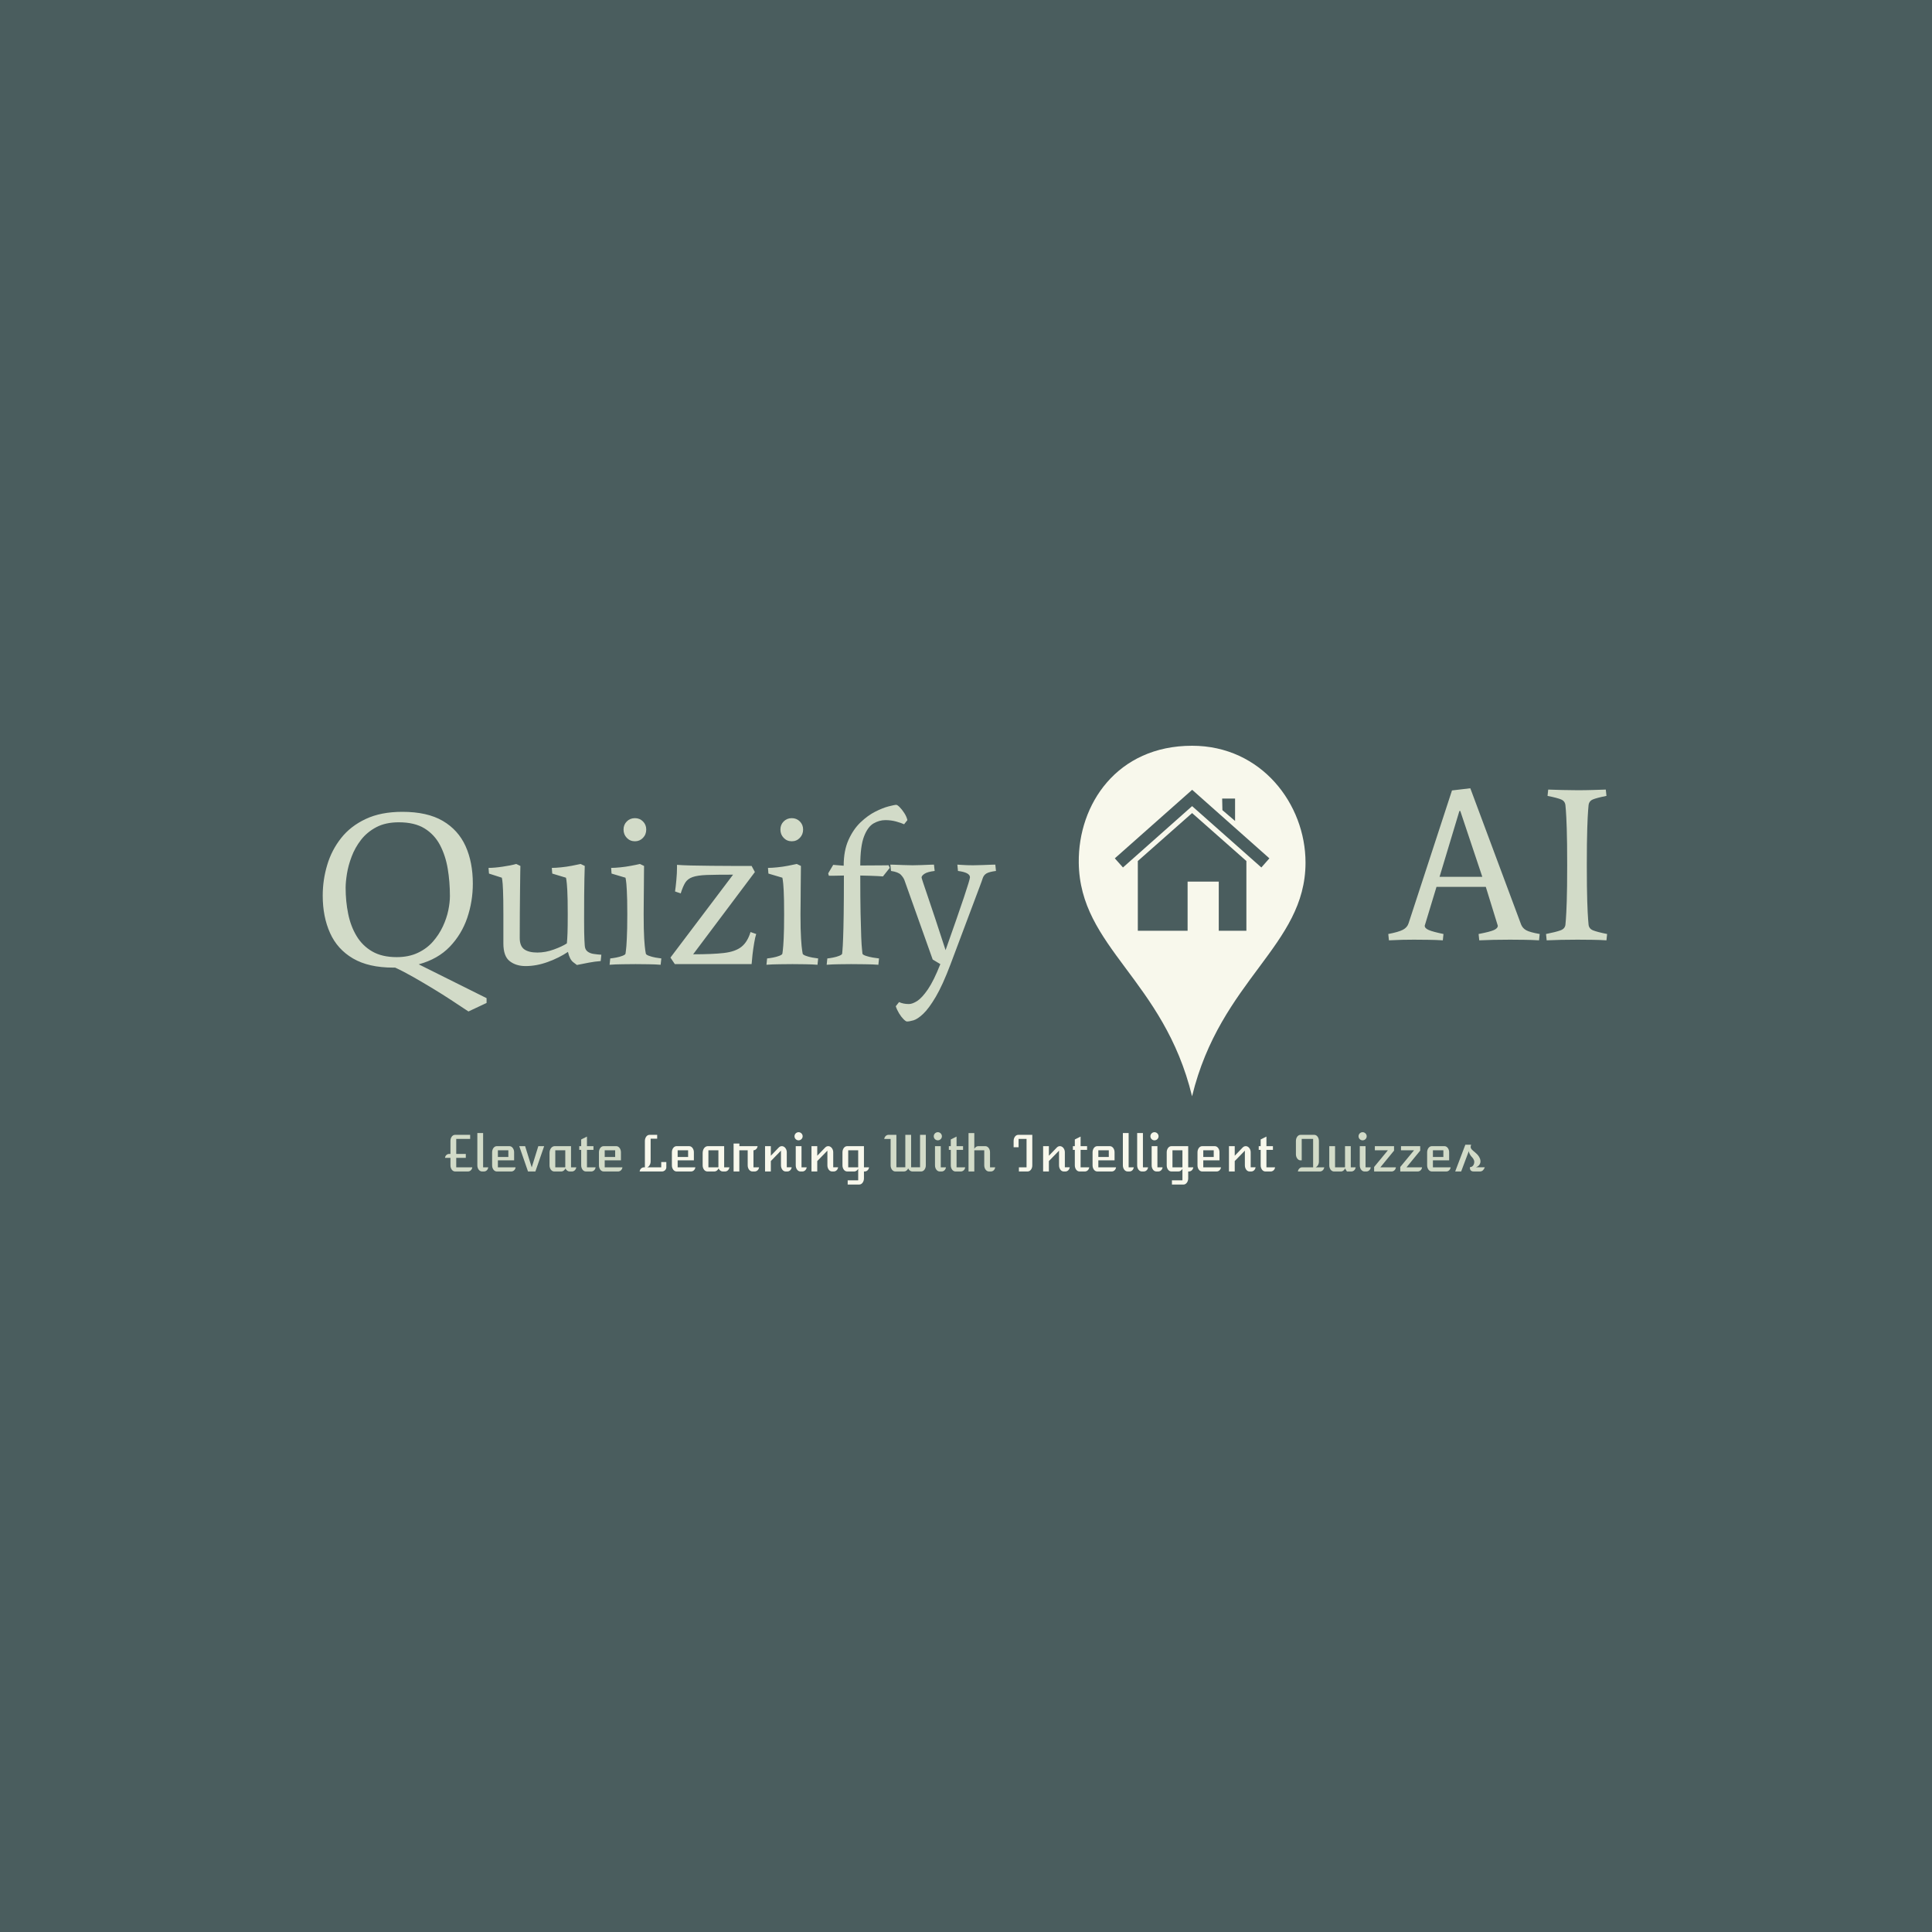 <svg xmlns="http://www.w3.org/2000/svg" version="1.1" xmlns:xlink="http://www.w3.org/1999/xlink" xmlns:svgjs="http://svgjs.dev/svgjs" width="1500" height="1500" viewBox="0 0 1500 1500"><rect width="1500" height="1500" fill="#4a5d5e"></rect><g transform="matrix(0.667,0,0,0.667,248.901,578.245)"><svg viewBox="0 0 295 101" data-background-color="#4a5d5e" preserveAspectRatio="xMidYMid meet" height="513" width="1500" xmlns="http://www.w3.org/2000/svg" xmlns:xlink="http://www.w3.org/1999/xlink"><g id="tight-bounds" transform="matrix(1,0,0,1,0.324,0.223)"><svg viewBox="0 0 294.351 100.554" height="100.554" width="294.351"><g><svg viewBox="0 0 294.351 100.554" height="100.554" width="294.351"><g><svg viewBox="0 0 294.351 100.554" height="100.554" width="294.351"><g id="textblocktransform"><svg viewBox="0 0 294.351 100.554" height="100.554" width="294.351" id="textblock"><g><svg viewBox="0 0 294.351 80.334" height="80.334" width="294.351"><g><svg><g></g><g></g></svg></g><g><svg><g><svg></svg></g><g></g></svg></g><g id="text-0"><svg viewBox="0 0 294.351 80.334" height="80.334" width="294.351"><g transform="matrix(1,0,0,1,0,13.542)"><svg width="154.3" viewBox="2.45 -36.5 154.29 49.65" height="49.65" data-palette-color="#d2dbc8"><path d="M36.85-18.45L36.85-18.45Q36.85-14.4 35.58-10.63 34.3-6.85 31.58-4 28.85-1.15 24.45 0.05L24.45 0.05 40 7.8 40 8.9 35.85 10.85Q35.85 10.85 34.75 10.13 33.65 9.4 31.83 8.2 30 7 27.78 5.65 25.55 4.3 23.28 3 21 1.7 19.05 0.8L19.05 0.8 19.1 0.8Q18.85 0.8 18.6 0.8L18.6 0.8Q12.95 0.8 9.38-1.3 5.8-3.4 4.13-7.13 2.45-10.85 2.45-15.7L2.45-15.7Q2.45-19.3 3.48-22.73 4.5-26.15 6.68-28.9 8.85-31.65 12.33-33.27 15.8-34.9 20.7-34.9L20.7-34.9Q26.4-34.9 29.95-32.83 33.5-30.75 35.18-27.05 36.85-23.35 36.85-18.45ZM31.6-15.6L31.6-15.6Q31.6-18.85 31.1-21.85 30.6-24.85 29.33-27.28 28.05-29.7 25.78-31.1 23.5-32.5 19.9-32.5L19.9-32.5Q16.85-32.5 14.73-31.38 12.6-30.25 11.23-28.48 9.85-26.7 9.08-24.65 8.3-22.6 8-20.7 7.7-18.8 7.7-17.5L7.7-17.5Q7.7-14.4 8.28-11.55 8.85-8.7 10.2-6.45 11.55-4.2 13.8-2.9 16.05-1.6 19.4-1.6L19.4-1.6Q22.15-1.6 24.23-2.58 26.3-3.55 27.7-5.15 29.1-6.75 29.98-8.63 30.85-10.5 31.23-12.33 31.6-14.15 31.6-15.6ZM62.5-4.25L62.5-4.25Q62.55-3.35 63.12-2.9 63.7-2.45 64.57-2.33 65.45-2.2 66.3-2.15L66.3-2.15 66.15-0.7Q64.8-0.6 63.4-0.33 62-0.05 60.7 0.2L60.7 0.2Q60.7 0.2 59.87-0.43 59.05-1.05 58.65-2.8L58.65-2.8Q56.65-1.45 54.05-0.5 51.45 0.45 48.95 0.45L48.95 0.45Q46.75 0.45 45.3-0.68 43.85-1.8 43.85-4.75L43.85-4.75 43.85-11.45Q43.85-15.1 43.77-16.88 43.7-18.65 43.6-19.23 43.5-19.8 43.5-19.8L43.5-19.8 40.55-20.75 40.45-22.05Q41.8-22.05 43.67-22.33 45.55-22.6 46.8-22.95L46.8-22.95 47.75-22.5Q47.75-22.5 47.72-21 47.7-19.5 47.67-17.03 47.65-14.55 47.62-11.68 47.6-8.8 47.6-6L47.6-6Q47.6-4.15 48.62-3.4 49.65-2.65 51.65-2.65L51.65-2.65Q53.5-2.65 55.42-3.35 57.35-4.05 58.4-4.75L58.4-4.75Q58.5-5.75 58.55-7.15 58.6-8.55 58.6-11.45L58.6-11.45Q58.6-15.1 58.5-16.88 58.4-18.65 58.3-19.23 58.2-19.8 58.2-19.8L58.2-19.8 55.05-20.75 54.95-22.05Q55.85-22.05 57.07-22.18 58.3-22.3 59.5-22.53 60.7-22.75 61.55-22.95L61.55-22.95 62.5-22.5Q62.5-22.5 62.42-19.55 62.35-16.6 62.35-10.1L62.35-10.1Q62.35-6.95 62.42-5.6 62.5-4.25 62.5-4.25ZM75.14-22.95L75.14-22.95 76.09-22.5Q76.09-21.85 76.07-20.5 76.05-19.15 76.05-17.53 76.05-15.9 76.02-14.28 76-12.65 76-11.45L76-11.45Q76-7.8 76.12-5.85 76.25-3.9 76.37-3.15 76.5-2.4 76.5-2.4L76.5-2.4Q76.55-2.15 77.22-1.9 77.89-1.65 78.72-1.5 79.55-1.35 80.05-1.3L80.05-1.3 79.89 0.15Q78.69 0.05 77.07 0.03 75.44 0 74.14 0L74.14 0Q72.89 0 71.14 0.03 69.39 0.05 68.19 0.15L68.19 0.15 68.34-1.3Q68.89-1.35 69.69-1.5 70.5-1.65 71.14-1.9 71.8-2.15 71.84-2.4L71.84-2.4Q71.84-2.4 71.94-3.15 72.05-3.9 72.14-5.85 72.25-7.8 72.25-11.45L72.25-11.45Q72.25-15.1 72.14-16.88 72.05-18.65 71.94-19.23 71.84-19.8 71.84-19.8L71.84-19.8 68.64-20.75 68.55-22.05Q69.44-22.05 70.67-22.18 71.89-22.3 73.09-22.53 74.3-22.75 75.14-22.95ZM74-28.15L74-28.15Q72.89-28.15 72.14-28.93 71.39-29.7 71.39-30.85L71.39-30.85Q71.39-31.95 72.14-32.7 72.89-33.45 74-33.45L74-33.45Q75.09-33.45 75.84-32.7 76.59-31.95 76.59-30.85L76.59-30.85Q76.59-29.7 75.84-28.93 75.09-28.15 74-28.15ZM100.74 0L100.74 0 83.14 0 82.14-1.5 96.49-20.5Q92.69-20.5 90.52-20.43 88.34-20.35 87.22-19.95 86.09-19.55 85.54-18.68 84.99-17.8 84.49-16.2L84.49-16.2 83.19-16.65Q83.34-17.6 83.49-19.23 83.64-20.85 83.64-22.1L83.64-22.1 83.64-22.75Q84.79-22.65 86.92-22.6 89.04-22.55 91.54-22.53 94.04-22.5 96.49-22.5 98.94-22.5 100.74-22.5L100.74-22.5 101.49-21.1 87.34-2.25Q91.79-2.25 94.39-2.55 96.99-2.85 98.39-3.95 99.79-5.05 100.49-7.35L100.49-7.35 101.79-6.9Q101.54-6.15 101.32-4.8 101.09-3.45 100.94-2.13 100.79-0.8 100.74 0ZM111.09-22.95L111.09-22.95 112.04-22.5Q112.04-21.85 112.02-20.5 111.99-19.15 111.99-17.53 111.99-15.9 111.97-14.28 111.94-12.65 111.94-11.45L111.94-11.45Q111.94-7.8 112.07-5.85 112.19-3.9 112.32-3.15 112.44-2.4 112.44-2.4L112.44-2.4Q112.49-2.15 113.17-1.9 113.84-1.65 114.67-1.5 115.49-1.35 115.99-1.3L115.99-1.3 115.84 0.15Q114.64 0.05 113.02 0.03 111.39 0 110.09 0L110.09 0Q108.84 0 107.09 0.03 105.34 0.05 104.14 0.15L104.14 0.15 104.29-1.3Q104.84-1.35 105.64-1.5 106.44-1.65 107.09-1.9 107.74-2.15 107.79-2.4L107.79-2.4Q107.79-2.4 107.89-3.15 107.99-3.9 108.09-5.85 108.19-7.8 108.19-11.45L108.19-11.45Q108.19-15.1 108.09-16.88 107.99-18.65 107.89-19.23 107.79-19.8 107.79-19.8L107.79-19.8 104.59-20.75 104.49-22.05Q105.39-22.05 106.62-22.18 107.84-22.3 109.04-22.53 110.24-22.75 111.09-22.95ZM109.94-28.15L109.94-28.15Q108.84-28.15 108.09-28.93 107.34-29.7 107.34-30.85L107.34-30.85Q107.34-31.95 108.09-32.7 108.84-33.45 109.94-33.45L109.94-33.45Q111.04-33.45 111.79-32.7 112.54-31.95 112.54-30.85L112.54-30.85Q112.54-29.7 111.79-28.93 111.04-28.15 109.94-28.15ZM126.14-2.4L126.14-2.4Q126.19-2.15 126.91-1.9 127.64-1.65 128.54-1.5 129.44-1.35 129.94-1.3L129.94-1.3 129.79 0.15Q128.59 0.05 126.71 0.03 124.84 0 123.54 0L123.54 0Q122.29 0 120.71 0.03 119.14 0.05 117.94 0.15L117.94 0.15 118.09-1.3Q118.64-1.35 119.41-1.5 120.19-1.65 120.81-1.9 121.44-2.15 121.49-2.4L121.49-2.4Q121.49-2.4 121.56-3.2 121.64-4 121.71-5.98 121.79-7.95 121.84-11.45 121.89-14.95 121.89-20.3L121.89-20.3Q120.24-20.25 119.34-20.25 118.44-20.25 118.44-20.25L118.44-20.25 118.29-20.8 119.44-22.75Q119.44-22.75 120.01-22.7 120.59-22.65 121.84-22.55L121.84-22.55Q121.84-26 122.94-28.45 124.04-30.9 125.69-32.48 127.34-34.05 129.06-34.93 130.79-35.8 132.14-36.15 133.49-36.5 133.89-36.5L133.89-36.5Q134.14-36.5 134.66-35.98 135.19-35.45 135.71-34.65 136.24-33.85 136.44-33L136.44-33 135.69-32.05Q135.04-32.35 133.86-32.68 132.69-33 131.39-33L131.39-33Q129.99-33 128.66-32.23 127.34-31.45 126.49-29.23 125.64-27 125.64-22.6L125.64-22.6Q128.74-22.6 130.44-22.63 132.14-22.65 132.14-22.65L132.14-22.65 132.39-22.05 130.84-20.1Q130.84-20.1 129.56-20.18 128.29-20.25 125.64-20.3L125.64-20.3Q125.64-15.05 125.71-11.63 125.79-8.2 125.86-6.23 125.94-4.25 126.04-3.4 126.14-2.55 126.14-2.4ZM143.99 0L143.99 0 142.24-1.05 135.74-19.3Q135.53-19.85 134.94-20.48 134.34-21.1 132.69-21.35L132.69-21.35 132.53-22.8Q132.53-22.8 133.44-22.78 134.34-22.75 135.53-22.7 136.74-22.65 137.64-22.65L137.64-22.65Q138.59-22.65 139.74-22.7 140.89-22.75 141.71-22.78 142.53-22.8 142.53-22.8L142.53-22.8 142.69-21.35Q141.03-21.15 140.36-20.7 139.69-20.25 139.69-19.85L139.69-19.85Q139.69-19.65 141.14-15.43 142.59-11.2 145.19-3.2L145.19-3.2Q147.99-11.1 149.39-15.28 150.78-19.45 150.78-19.9L150.78-19.9Q150.78-21 148.03-21.35L148.03-21.35 147.89-22.8Q147.89-22.8 148.99-22.73 150.09-22.65 151.49-22.65L151.49-22.65Q152.39-22.65 153.59-22.7 154.79-22.75 155.69-22.78 156.59-22.8 156.59-22.8L156.59-22.8 156.74-21.35Q155.19-21.15 154.56-20.78 153.94-20.4 153.71-19.7 153.49-19 152.99-17.7L152.99-17.7 146.34 0Q144.53 4.8 142.94 7.5 141.34 10.2 140.06 11.4 138.78 12.6 137.84 12.88 136.89 13.15 136.34 13.15L136.34 13.15Q136.09 13.15 135.56 12.63 135.03 12.1 134.53 11.28 134.03 10.45 133.78 9.65L133.78 9.65 134.53 8.7Q135.49 9.15 136.78 9.15L136.78 9.15Q137.59 9.15 138.69 8.45 139.78 7.75 141.14 5.78 142.49 3.8 143.99 0Z" opacity="1" transform="matrix(1,0,0,1,0,0)" fill="#d2dbc8" class="undefined-tk-0"></path></svg></g><g><svg xmlns="http://www.w3.org/2000/svg" viewBox="20.877 5 58.222 90" x="173.266" y="0" height="80.334" width="51.969" class="icon-dxe-0" data-fill-palette-color="accent" id="dxe-0"><path d="M49.969 5C30.72 5 20.709 20 20.879 35 21.115 56.833 42.705 65 49.969 95 57.248 65 79.099 56.358 79.099 35 79.099 20 67.793 5 49.979 5M49.979 16.313L50.073 16.376 69.823 33.907 67.76 36.251 49.979 20.501 32.229 36.251 30.135 33.907 49.916 16.376zM57.698 18.563H61.011V24.313L57.761 21.532zM49.979 22.282L63.917 34.595V52.501H56.823V39.876H48.823V52.501H36.042V34.595z" fill="#f8f8ec" data-fill-palette-color="accent"></path></svg></g><g transform="matrix(1,0,0,1,244.201,9.742)"><svg width="50.15" viewBox="0 -34.7 50.15 34.85" height="34.85" data-palette-color="#d2dbc8"><path d="M0.15 0.15L0.15 0.15 0-1.3Q2.35-1.75 3.35-2.27 4.35-2.8 4.65-3.75L4.65-3.75 14.6-34.2 18.8-34.7 30.45-3.45Q30.8-2.6 31.63-2.15 32.45-1.7 34.7-1.3L34.7-1.3 34.55 0.15Q32.9 0.05 31.3 0.03 29.7 0 27.9 0L27.9 0Q23.95 0 20.85 0.15L20.85 0.15 20.7-1.3Q23.3-1.8 24.2-2.2 25.1-2.6 25.1-3.2L25.1-3.2 22.35-12.1 11.05-12.1 8.35-3.2Q8.35-2.6 9.3-2.2 10.25-1.8 12.65-1.3L12.65-1.3 12.5 0.15Q10.85 0.05 9.25 0.03 7.65 0 5.85 0L5.85 0Q4.3 0 3.2 0.03 2.1 0.05 0.15 0.15ZM16.3-29.5L11.75-14.4 21.55-14.4 16.5-29.5 16.3-29.5ZM45.5-17.1L45.5-17.1Q45.5-11.7 45.6-8.75 45.7-5.8 45.8-4.63 45.9-3.45 45.9-3.45L45.9-3.45Q46-2.5 46.95-2.13 47.9-1.75 50.15-1.3L50.15-1.3 50 0.15Q48.45 0.05 46.85 0.03 45.25 0 43.35 0L43.35 0Q39.45 0 36.3 0.15L36.3 0.15 36.15-1.3Q38.4-1.75 39.45-2.13 40.5-2.5 40.6-3.45L40.6-3.45Q40.6-3.45 40.7-4.63 40.8-5.8 40.9-8.78 41-11.75 41-17.1L41-17.1Q41-22.5 40.9-25.48 40.8-28.45 40.7-29.63 40.6-30.8 40.6-30.8L40.6-30.8Q40.5-31.75 39.62-32.13 38.75-32.5 36.5-32.95L36.5-32.95 36.65-34.4Q38.25-34.35 39.87-34.3 41.5-34.25 43.35-34.25L43.35-34.25Q45.25-34.25 46.77-34.3 48.3-34.35 49.85-34.4L49.85-34.4 50-32.95Q47.75-32.5 46.87-32.13 46-31.75 45.9-30.8L45.9-30.8Q45.9-30.8 45.8-29.63 45.7-28.45 45.6-25.48 45.5-22.5 45.5-17.1Z" opacity="1" transform="matrix(1,0,0,1,0,0)" fill="#d2dbc8" class="undefined-tk-1"></path></svg></g></svg></g></svg></g><g transform="matrix(1,0,0,1,27.963,88.561)"><svg viewBox="0 0 238.425 11.993" height="11.993" width="238.425"><g transform="matrix(1,0,0,1,0,0)"><svg width="238.425" viewBox="0.12 -39.7 1051.28 52.91" height="11.993" data-palette-color="#d2dbc8"><g class="slogan-text-1" data-fill-palette-color="secondary" id="text-1"><path d="M5.62-6.15L5.62-13.77 0.12-13.77Q0.2-14.58 0.54-15.3 0.88-16.02 1.43-16.54 1.98-17.07 2.67-17.38 3.37-17.7 4.15-17.7L4.15-17.7 5.62-17.7 5.62-30.81Q5.62-32.1 5.97-33.24 6.32-34.38 6.95-35.22 7.57-36.06 8.41-36.54 9.25-37.01 10.21-37.01L10.21-37.01 25.54-37.01 25.54-32.89 11.47-32.89 11.47-17.7 21.14-17.7 21.14-13.77 11.47-13.77 11.47-4.17 27.71-4.17Q27.61-3.32 27.23-2.55 26.86-1.78 26.28-1.22 25.71-0.66 24.98-0.33 24.24 0 23.44 0L23.44 0 10.25 0Q9.28 0 8.44-0.49 7.59-0.98 6.97-1.81 6.35-2.64 5.98-3.76 5.62-4.88 5.62-6.15L5.62-6.15ZM32.81-6.2L32.81-38.84 38.64-38.84 38.64-4.17 43.85-4.17Q43.7-3.2 43.3-2.42 42.89-1.64 42.32-1.1 41.75-0.56 41.03-0.28 40.31 0 39.52 0L39.52 0 37.47 0Q36.52 0 35.67-0.49 34.81-0.98 34.18-1.82 33.54-2.66 33.18-3.78 32.81-4.91 32.81-6.2L32.81-6.2ZM47.75-6.2L47.75-19.36Q47.75-20.65 48.12-21.78 48.48-22.9 49.1-23.74 49.73-24.58 50.58-25.07 51.44-25.56 52.39-25.56L52.39-25.56 65.35-25.56Q66.3-25.56 67.15-25.07 67.99-24.58 68.62-23.74 69.26-22.9 69.62-21.78 69.99-20.65 69.99-19.36L69.99-19.36 69.99-11.23 53.58-11.23 53.58-4.17 71.5-4.17Q71.41-3.32 71.03-2.55 70.65-1.78 70.08-1.22 69.5-0.66 68.77-0.33 68.04 0 67.23 0L67.23 0 52.39 0Q51.44 0 50.58-0.49 49.73-0.98 49.1-1.82 48.48-2.66 48.12-3.78 47.75-4.91 47.75-6.2L47.75-6.2ZM53.58-14.65L64.16-14.65 64.16-21.39 53.58-21.39 53.58-14.65ZM84.03 0L75.19-25.56 81.12-25.56 87.79-4.1 94.45-25.56 100.36-25.56 91.5 0 84.03 0ZM105.8-6.13L105.8-18.68Q105.8-20.14 106.2-21.41 106.61-22.68 107.31-23.61 108.02-24.54 108.99-25.06 109.95-25.59 111.07-25.59L111.07-25.59 127.53-25.59 127.53-4.17 132.83-4.17Q132.73-3.32 132.35-2.55 131.97-1.78 131.4-1.22 130.82-0.66 130.09-0.33 129.36 0 128.55 0L128.55 0 125.94 0Q124.75 0 123.67-0.82 122.6-1.64 121.89-3.03L121.89-3.03Q121.18-1.64 120.11-0.82 119.03 0 117.84 0L117.84 0 110.44 0Q109.49 0 108.63-0.49 107.78-0.98 107.16-1.81 106.53-2.64 106.17-3.75 105.8-4.86 105.8-6.13L105.8-6.13ZM111.61-4.17L121.72-4.17 121.72-21.39 111.61-21.39 111.61-4.17ZM137.8-6.2L137.8-21.8 135.85-21.8 135.85-25.56 137.8-25.56 137.8-32.35 143.64-35.25 143.64-25.56 150.21-25.56 150.21-21.8 143.64-21.8 143.64-4.17 152.38-4.17Q152.28-3.32 151.9-2.55 151.53-1.78 150.94-1.22 150.35-0.66 149.62-0.33 148.89 0 148.08 0L148.08 0 142.44 0Q141.49 0 140.64-0.49 139.78-0.98 139.16-1.82 138.54-2.66 138.17-3.78 137.8-4.91 137.8-6.2L137.8-6.2ZM155.75-6.2L155.75-19.36Q155.75-20.65 156.11-21.78 156.48-22.9 157.1-23.74 157.72-24.58 158.58-25.07 159.43-25.56 160.39-25.56L160.39-25.56 173.35-25.56Q174.3-25.56 175.14-25.07 175.99-24.58 176.62-23.74 177.26-22.9 177.62-21.78 177.99-20.65 177.99-19.36L177.99-19.36 177.99-11.23 161.58-11.23 161.58-4.17 179.5-4.17Q179.4-3.32 179.03-2.55 178.65-1.78 178.07-1.22 177.5-0.66 176.77-0.33 176.03 0 175.23 0L175.23 0 160.39 0Q159.43 0 158.58-0.49 157.72-0.98 157.1-1.82 156.48-2.66 156.11-3.78 155.75-4.91 155.75-6.2L155.75-6.2ZM161.58-14.65L172.15-14.65 172.15-21.39 161.58-21.39 161.58-14.65Z" fill="#d2dbc8" data-fill-palette-color="primary"></path><path d="M196.9 0L196.9 0Q196.98-0.83 197.36-1.6 197.73-2.37 198.31-2.93 198.88-3.49 199.61-3.83 200.35-4.17 201.18-4.17L201.18-4.17 202.2-4.17 202.2-30.81Q202.2-32.1 202.57-33.24 202.93-34.38 203.56-35.22 204.18-36.06 205.02-36.54 205.86-37.01 206.82-37.01L206.82-37.01 214.63-37.01 214.63-33.13 208.01-33.13 208.01-10.16Q208.01-8.89 207.66-7.84 207.31-6.79 206.78-6.01 206.26-5.22 205.62-4.75 204.99-4.27 204.42-4.17L204.42-4.17 218.73-4.17 218.73-9.55 223.88-9.55 223.88-4.15Q223.88-3.27 223.52-2.51 223.15-1.76 222.55-1.2 221.95-0.63 221.18-0.32 220.42 0 219.61 0L219.61 0 196.9 0ZM229.5-6.2L229.5-19.36Q229.5-20.65 229.86-21.78 230.23-22.9 230.85-23.74 231.47-24.58 232.33-25.07 233.18-25.56 234.13-25.56L234.13-25.56 247.1-25.56Q248.05-25.56 248.89-25.07 249.73-24.58 250.37-23.74 251-22.9 251.37-21.78 251.74-20.65 251.74-19.36L251.74-19.36 251.74-11.23 235.33-11.23 235.33-4.17 253.25-4.17Q253.15-3.32 252.77-2.55 252.4-1.78 251.82-1.22 251.25-0.66 250.52-0.33 249.78 0 248.98 0L248.98 0 234.13 0Q233.18 0 232.33-0.49 231.47-0.98 230.85-1.82 230.23-2.66 229.86-3.78 229.5-4.91 229.5-6.2L229.5-6.2ZM235.33-14.65L245.9-14.65 245.9-21.39 235.33-21.39 235.33-14.65ZM260.62-6.13L260.62-18.68Q260.62-20.14 261.02-21.41 261.43-22.68 262.13-23.61 262.84-24.54 263.81-25.06 264.77-25.59 265.89-25.59L265.89-25.59 282.35-25.59 282.35-4.17 287.65-4.17Q287.55-3.32 287.17-2.55 286.79-1.78 286.22-1.22 285.64-0.66 284.91-0.33 284.18 0 283.37 0L283.37 0 280.76 0Q279.57 0 278.49-0.82 277.42-1.64 276.71-3.03L276.71-3.03Q276-1.64 274.93-0.82 273.85 0 272.66 0L272.66 0 265.26 0Q264.31 0 263.45-0.49 262.6-0.98 261.98-1.81 261.35-2.64 260.99-3.75 260.62-4.86 260.62-6.13L260.62-6.13ZM266.43-4.17L276.54-4.17 276.54-21.39 266.43-21.39 266.43-4.17ZM291.89 0L291.89-28.25 297.75-28.25 297.75-25.56 316.16-25.56Q316.06-24.71 315.68-23.94 315.31-23.17 314.74-22.61 314.18-22.05 313.46-21.72 312.74-21.39 311.99-21.39L311.99-21.39 311.99-4.17 317.65-4.17Q317.55-3.32 317.17-2.55 316.79-1.78 316.21-1.22 315.62-0.66 314.87-0.33 314.11 0 313.25 0L313.25 0 310.81 0Q309.86 0 309.01-0.49 308.15-0.98 307.52-1.82 306.88-2.66 306.52-3.78 306.15-4.91 306.15-6.2L306.15-6.2 306.15-21.39 297.7-21.39 297.7 0 291.89 0ZM323.7 0L323.7-25.56 329.54-25.56 329.54-15.89 337.08-23.71Q337.86-24.61 338.7-25.1 339.55-25.59 340.72-25.59L340.72-25.59Q341.69-25.59 342.6-25.1 343.5-24.61 344.18-23.77 344.87-22.92 345.27-21.8 345.67-20.68 345.67-19.38L345.67-19.38 345.67-4.2 350.61-4.2Q350.51-3.32 350.13-2.56 349.75-1.81 349.18-1.23 348.6-0.66 347.87-0.33 347.14 0 346.33 0L346.33 0 344.43 0Q343.45 0 342.61-0.49 341.77-0.98 341.15-1.82 340.52-2.66 340.16-3.78 339.79-4.91 339.79-6.2L339.79-6.2 339.79-21.04 329.54-10.5 329.54 0 323.7 0ZM357.59-31.47L357.59-31.47Q356.73-31.47 355.99-31.79 355.24-32.1 354.68-32.67 354.12-33.23 353.8-33.97 353.48-34.72 353.48-35.57L353.48-35.57Q353.48-36.43 353.8-37.17 354.12-37.92 354.68-38.48 355.24-39.04 355.99-39.37 356.73-39.7 357.59-39.7L357.59-39.7Q358.44-39.7 359.18-39.37 359.93-39.04 360.49-38.48 361.05-37.92 361.38-37.17 361.71-36.43 361.71-35.57L361.71-35.57Q361.71-34.72 361.38-33.97 361.05-33.23 360.49-32.67 359.93-32.1 359.17-31.79 358.42-31.47 357.59-31.47ZM354.73-6.2L354.73-25.56 360.56-25.56 360.56-4.17 365.79-4.17Q365.72-3.32 365.34-2.55 364.96-1.78 364.38-1.22 363.81-0.66 363.08-0.33 362.35 0 361.54 0L361.54 0 359.39 0Q358.44 0 357.59-0.49 356.73-0.98 356.1-1.82 355.46-2.66 355.1-3.78 354.73-4.91 354.73-6.2L354.73-6.2ZM370.64 0L370.64-25.56 376.48-25.56 376.48-15.89 384.02-23.71Q384.8-24.61 385.65-25.1 386.49-25.59 387.66-25.59L387.66-25.59Q388.64-25.59 389.54-25.1 390.44-24.61 391.13-23.77 391.81-22.92 392.21-21.8 392.62-20.68 392.62-19.38L392.62-19.38 392.62-4.2 397.55-4.2Q397.45-3.32 397.07-2.56 396.69-1.81 396.12-1.23 395.55-0.66 394.81-0.33 394.08 0 393.28 0L393.28 0 391.37 0Q390.4 0 389.55-0.49 388.71-0.98 388.09-1.82 387.47-2.66 387.1-3.78 386.73-4.91 386.73-6.2L386.73-6.2 386.73-21.04 376.48-10.5 376.48 0 370.64 0ZM401.97-6.2L401.97-19.36Q401.97-20.65 402.33-21.78 402.7-22.9 403.32-23.74 403.94-24.58 404.8-25.07 405.65-25.56 406.6-25.56L406.6-25.56 423.69-25.56 423.69-4.17 428.85-4.17Q428.75-3.32 428.37-2.55 427.99-1.78 427.42-1.22 426.84-0.66 426.11-0.33 425.38 0 424.57 0L424.57 0 423.69 0 423.69 6.96Q423.69 8.25 423.33 9.39 422.96 10.52 422.33 11.36 421.69 12.21 420.86 12.71 420.03 13.21 419.08 13.21L419.08 13.21 407.24 13.21 407.24 8.98 417.86 8.98 417.86-2.71Q417.15-1.44 416.13-0.72 415.1 0 413.98 0L413.98 0 406.6 0Q405.65 0 404.8-0.49 403.94-0.98 403.32-1.82 402.7-2.66 402.33-3.78 401.97-4.91 401.97-6.2L401.97-6.2ZM407.78-4.17L417.86-4.17 417.86-21.39 407.78-21.39 407.78-4.17Z" fill="#f8f8ec" data-fill-palette-color="accent"></path><path d="M450.65-6.2L450.65-32.86 444.2-32.86Q444.3-33.72 444.68-34.47 445.06-35.23 445.63-35.8 446.21-36.38 446.94-36.71 447.67-37.04 448.48-37.04L448.48-37.04 456.48-37.04 456.48-4.2 465.52-4.2 465.52-37.04 471.38-37.04 471.38-4.2 480.41-4.2 480.41-37.04 486.24-37.04 486.24-6.2Q486.24-4.91 485.88-3.78 485.51-2.66 484.88-1.82 484.24-0.98 483.4-0.49 482.56 0 481.58 0L481.58 0 472.48 0Q471.28 0 470.2-0.82 469.13-1.64 468.42-3.03L468.42-3.03Q467.71-1.64 466.64-0.82 465.57 0 464.37 0L464.37 0 455.31 0Q454.36 0 453.51-0.49 452.65-0.98 452.02-1.82 451.38-2.66 451.02-3.78 450.65-4.91 450.65-6.2L450.65-6.2ZM498.38-31.47L498.38-31.47Q497.52-31.47 496.78-31.79 496.03-32.1 495.47-32.67 494.91-33.23 494.59-33.97 494.27-34.72 494.27-35.57L494.27-35.57Q494.27-36.43 494.59-37.17 494.91-37.92 495.47-38.48 496.03-39.04 496.78-39.37 497.52-39.7 498.38-39.7L498.38-39.7Q499.23-39.7 499.98-39.37 500.72-39.04 501.28-38.48 501.84-37.92 502.17-37.17 502.5-36.43 502.5-35.57L502.5-35.57Q502.5-34.72 502.17-33.97 501.84-33.23 501.28-32.67 500.72-32.1 499.96-31.79 499.21-31.47 498.38-31.47ZM495.52-6.2L495.52-25.56 501.35-25.56 501.35-4.17 506.58-4.17Q506.51-3.32 506.13-2.55 505.75-1.78 505.18-1.22 504.6-0.66 503.87-0.33 503.14 0 502.33 0L502.33 0 500.18 0Q499.23 0 498.38-0.49 497.52-0.98 496.89-1.82 496.25-2.66 495.89-3.78 495.52-4.91 495.52-6.2L495.52-6.2ZM511.48-6.2L511.48-21.8 509.53-21.8 509.53-25.56 511.48-25.56 511.48-32.35 517.32-35.25 517.32-25.56 523.89-25.56 523.89-21.8 517.32-21.8 517.32-4.17 526.06-4.17Q525.96-3.32 525.58-2.55 525.2-1.78 524.62-1.22 524.03-0.66 523.3-0.33 522.57 0 521.76 0L521.76 0 516.12 0Q515.17 0 514.32-0.49 513.46-0.98 512.84-1.82 512.22-2.66 511.85-3.78 511.48-4.91 511.48-6.2L511.48-6.2ZM529.43 0L529.43-38.82 535.26-38.82 535.26-22.78Q535.94-24.1 536.96-24.83 537.97-25.56 539.17-25.56L539.17-25.56 546.52-25.56Q547.47-25.56 548.31-25.07 549.15-24.58 549.79-23.74 550.42-22.9 550.79-21.78 551.15-20.65 551.15-19.36L551.15-19.36 551.15-4.17 556.38-4.17Q556.28-3.32 555.9-2.55 555.52-1.78 554.96-1.22 554.4-0.66 553.67-0.33 552.94 0 552.16 0L552.16 0 549.98 0Q549.03 0 548.18-0.49 547.32-0.98 546.69-1.82 546.05-2.66 545.69-3.78 545.32-4.91 545.32-6.2L545.32-6.2 545.32-21.39 535.26-21.39 535.26 0 529.43 0Z" fill="#d2dbc8" data-fill-palette-color="primary"></path><path d="M580.35 0L580.35-4.17 588.09-4.17 588.09-32.89 580.03-32.89 580.03-24.46 575.01-24.46 575.01-30.81Q575.01-32.1 575.37-33.24 575.74-34.38 576.37-35.22 577.01-36.06 577.85-36.54 578.69-37.01 579.67-37.01L579.67-37.01 593.9-37.01 593.9-6.15Q593.9-4.88 593.54-3.76 593.17-2.64 592.53-1.81 591.9-0.98 591.06-0.49 590.22 0 589.26 0L589.26 0 580.35 0ZM604.84 0L604.84-25.56 610.67-25.56 610.67-15.89 618.22-23.71Q619-24.61 619.84-25.1 620.68-25.59 621.85-25.59L621.85-25.59Q622.83-25.59 623.73-25.1 624.64-24.61 625.32-23.77 626-22.92 626.41-21.8 626.81-20.68 626.81-19.38L626.81-19.38 626.81-4.2 631.74-4.2Q631.64-3.32 631.27-2.56 630.89-1.81 630.31-1.23 629.74-0.66 629.01-0.33 628.27 0 627.47 0L627.47 0 625.56 0Q624.59 0 623.75-0.49 622.9-0.98 622.28-1.82 621.66-2.66 621.29-3.78 620.93-4.91 620.93-6.2L620.93-6.2 620.93-21.04 610.67-10.5 610.67 0 604.84 0ZM636.89-6.2L636.89-21.8 634.94-21.8 634.94-25.56 636.89-25.56 636.89-32.35 642.73-35.25 642.73-25.56 649.29-25.56 649.29-21.8 642.73-21.8 642.73-4.17 651.47-4.17Q651.37-3.32 650.99-2.55 650.61-1.78 650.02-1.22 649.44-0.66 648.71-0.33 647.97 0 647.17 0L647.17 0 641.53 0Q640.58 0 639.72-0.49 638.87-0.98 638.25-1.82 637.62-2.66 637.26-3.78 636.89-4.91 636.89-6.2L636.89-6.2ZM654.83-6.2L654.83-19.36Q654.83-20.65 655.2-21.78 655.56-22.9 656.19-23.74 656.81-24.58 657.66-25.07 658.52-25.56 659.47-25.56L659.47-25.56 672.43-25.56Q673.39-25.56 674.23-25.07 675.07-24.58 675.71-23.74 676.34-22.9 676.71-21.78 677.07-20.65 677.07-19.36L677.07-19.36 677.07-11.23 660.67-11.23 660.67-4.17 678.59-4.17Q678.49-3.32 678.11-2.55 677.73-1.78 677.16-1.22 676.58-0.66 675.85-0.33 675.12 0 674.31 0L674.31 0 659.47 0Q658.52 0 657.66-0.49 656.81-0.98 656.19-1.82 655.56-2.66 655.2-3.78 654.83-4.91 654.83-6.2L654.83-6.2ZM660.67-14.65L671.24-14.65 671.24-21.39 660.67-21.39 660.67-14.65ZM685.47-6.2L685.47-38.84 691.3-38.84 691.3-4.17 696.5-4.17Q696.36-3.2 695.95-2.42 695.55-1.64 694.98-1.1 694.4-0.56 693.68-0.28 692.96 0 692.18 0L692.18 0 690.13 0Q689.18 0 688.33-0.49 687.47-0.98 686.84-1.82 686.2-2.66 685.84-3.78 685.47-4.91 685.47-6.2L685.47-6.2ZM699.92-6.2L699.92-38.84 705.75-38.84 705.75-4.17 710.95-4.17Q710.81-3.2 710.41-2.42 710-1.64 709.43-1.1 708.86-0.56 708.14-0.28 707.41 0 706.63 0L706.63 0 704.58 0Q703.63 0 702.78-0.49 701.92-0.98 701.29-1.82 700.65-2.66 700.29-3.78 699.92-4.91 699.92-6.2L699.92-6.2ZM717.42-31.47L717.42-31.47Q716.57-31.47 715.82-31.79 715.08-32.1 714.52-32.67 713.96-33.23 713.64-33.97 713.32-34.72 713.32-35.57L713.32-35.57Q713.32-36.43 713.64-37.17 713.96-37.92 714.52-38.48 715.08-39.04 715.82-39.37 716.57-39.7 717.42-39.7L717.42-39.7Q718.28-39.7 719.02-39.37 719.77-39.04 720.33-38.48 720.89-37.92 721.22-37.17 721.55-36.43 721.55-35.57L721.55-35.57Q721.55-34.72 721.22-33.97 720.89-33.23 720.33-32.67 719.77-32.1 719.01-31.79 718.25-31.47 717.42-31.47ZM714.57-6.2L714.57-25.56 720.4-25.56 720.4-4.17 725.63-4.17Q725.55-3.32 725.17-2.55 724.8-1.78 724.22-1.22 723.65-0.66 722.92-0.33 722.18 0 721.38 0L721.38 0 719.23 0Q718.28 0 717.42-0.49 716.57-0.98 715.93-1.82 715.3-2.66 714.93-3.78 714.57-4.91 714.57-6.2L714.57-6.2ZM729.8-6.2L729.8-19.36Q729.8-20.65 730.16-21.78 730.53-22.9 731.15-23.74 731.78-24.58 732.63-25.07 733.48-25.56 734.44-25.56L734.44-25.56 751.53-25.56 751.53-4.17 756.68-4.17Q756.58-3.32 756.2-2.55 755.82-1.78 755.25-1.22 754.68-0.66 753.94-0.33 753.21 0 752.4 0L752.4 0 751.53 0 751.53 6.96Q751.53 8.25 751.16 9.39 750.79 10.52 750.16 11.36 749.52 12.21 748.69 12.71 747.86 13.21 746.91 13.21L746.91 13.21 735.07 13.21 735.07 8.98 745.69 8.98 745.69-2.71Q744.98-1.44 743.96-0.72 742.93 0 741.81 0L741.81 0 734.44 0Q733.48 0 732.63-0.49 731.78-0.98 731.15-1.82 730.53-2.66 730.16-3.78 729.8-4.91 729.8-6.2L729.8-6.2ZM735.61-4.17L745.69-4.17 745.69-21.39 735.61-21.39 735.61-4.17ZM760.92-6.2L760.92-19.36Q760.92-20.65 761.29-21.78 761.66-22.9 762.28-23.74 762.9-24.58 763.75-25.07 764.61-25.56 765.56-25.56L765.56-25.56 778.53-25.56Q779.48-25.56 780.32-25.07 781.16-24.58 781.8-23.74 782.43-22.9 782.8-21.78 783.16-20.65 783.16-19.36L783.16-19.36 783.16-11.23 766.76-11.23 766.76-4.17 784.68-4.17Q784.58-3.32 784.2-2.55 783.82-1.78 783.25-1.22 782.68-0.66 781.94-0.33 781.21 0 780.41 0L780.41 0 765.56 0Q764.61 0 763.75-0.49 762.9-0.98 762.28-1.82 761.66-2.66 761.29-3.78 760.92-4.91 760.92-6.2L760.92-6.2ZM766.76-14.65L777.33-14.65 777.33-21.39 766.76-21.39 766.76-14.65ZM792.73 0L792.73-25.56 798.57-25.56 798.57-15.89 806.11-23.71Q806.89-24.61 807.73-25.1 808.58-25.59 809.75-25.59L809.75-25.59Q810.73-25.59 811.63-25.1 812.53-24.61 813.22-23.77 813.9-22.92 814.3-21.8 814.7-20.68 814.7-19.38L814.7-19.38 814.7-4.2 819.64-4.2Q819.54-3.32 819.16-2.56 818.78-1.81 818.21-1.23 817.63-0.66 816.9-0.33 816.17 0 815.36 0L815.36 0 813.46 0Q812.48 0 811.64-0.49 810.8-0.98 810.18-1.82 809.55-2.66 809.19-3.78 808.82-4.91 808.82-6.2L808.82-6.2 808.82-21.04 798.57-10.5 798.57 0 792.73 0ZM824.79-6.2L824.79-21.8 822.83-21.8 822.83-25.56 824.79-25.56 824.79-32.35 830.62-35.25 830.62-25.56 837.19-25.56 837.19-21.8 830.62-21.8 830.62-4.17 839.36-4.17Q839.26-3.32 838.88-2.55 838.51-1.78 837.92-1.22 837.33-0.66 836.6-0.33 835.87 0 835.06 0L835.06 0 829.42 0Q828.47 0 827.62-0.49 826.76-0.98 826.14-1.82 825.52-2.66 825.15-3.78 824.79-4.91 824.79-6.2L824.79-6.2Z" fill="#f8f8ec" data-fill-palette-color="accent"></path><path d="M862.43 0L862.43 0Q862.53-0.85 862.9-1.61 863.28-2.37 863.87-2.94 864.46-3.52 865.18-3.85 865.9-4.17 866.7-4.17L866.7-4.17 877.83-4.17 877.83-32.89 866.29-32.89 866.29-11.23 865.07-11.23Q864.11-11.23 863.27-11.72 862.43-12.21 861.79-13.05 861.16-13.89 860.79-15.03 860.43-16.16 860.43-17.46L860.43-17.46 860.43-30.81Q860.43-32.1 860.79-33.24 861.16-34.38 861.79-35.22 862.43-36.06 863.26-36.54 864.09-37.01 865.04-37.01L865.04-37.01 879.01-37.01Q879.96-37.01 880.81-36.54 881.67-36.06 882.3-35.22 882.94-34.38 883.3-33.24 883.67-32.1 883.67-30.81L883.67-30.81 883.67-9.99Q883.67-8.98 883.42-8.07 883.18-7.15 882.74-6.41 882.3-5.66 881.69-5.09 881.08-4.52 880.35-4.17L880.35-4.17 889.06-4.17Q888.97-3.32 888.59-2.56 888.21-1.81 887.64-1.23 887.06-0.66 886.33-0.33 885.6 0 884.79 0L884.79 0 862.43 0ZM894.16-6.2L894.16-25.56 900-25.56 900-4.17 910.08-4.17 910.08-25.56 915.89-25.56 915.89-4.17 920.85-4.17Q920.75-3.32 920.37-2.55 919.99-1.78 919.42-1.22 918.85-0.66 918.11-0.33 917.38 0 916.58 0L916.58 0 911.99 0 910.08-3.1Q909.81-2.42 909.4-1.84 908.98-1.27 908.46-0.87 907.93-0.46 907.36-0.23 906.79 0 906.25 0L906.25 0 898.8 0Q897.85 0 897-0.49 896.14-0.98 895.52-1.82 894.9-2.66 894.53-3.78 894.16-4.91 894.16-6.2L894.16-6.2ZM927.85-31.47L927.85-31.47Q927-31.47 926.25-31.79 925.51-32.1 924.95-32.67 924.39-33.23 924.07-33.97 923.75-34.72 923.75-35.57L923.75-35.57Q923.75-36.43 924.07-37.17 924.39-37.92 924.95-38.48 925.51-39.04 926.25-39.37 927-39.7 927.85-39.7L927.85-39.7Q928.71-39.7 929.45-39.37 930.2-39.04 930.76-38.48 931.32-37.92 931.65-37.17 931.98-36.43 931.98-35.57L931.98-35.57Q931.98-34.72 931.65-33.97 931.32-33.23 930.76-32.67 930.2-32.1 929.44-31.79 928.68-31.47 927.85-31.47ZM925-6.2L925-25.56 930.83-25.56 930.83-4.17 936.06-4.17Q935.98-3.32 935.6-2.55 935.23-1.78 934.65-1.22 934.08-0.66 933.35-0.33 932.61 0 931.81 0L931.81 0 929.66 0Q928.71 0 927.85-0.49 927-0.98 926.36-1.82 925.73-2.66 925.36-3.78 925-4.91 925-6.2L925-6.2ZM939.5 0L939.5-4.54 953.41-21.39 940.23-21.39 940.23-25.56 959.64-25.56 959.64-21.07 945.8-4.17 961.54-4.17Q961.44-3.32 961.07-2.55 960.69-1.78 960.11-1.22 959.54-0.66 958.81-0.33 958.08 0 957.27 0L957.27 0 939.5 0ZM965.93 0L965.93-4.54 979.85-21.39 966.67-21.39 966.67-25.56 986.08-25.56 986.08-21.07 972.23-4.17 987.98-4.17Q987.88-3.32 987.5-2.55 987.13-1.78 986.55-1.22 985.98-0.66 985.25-0.33 984.51 0 983.71 0L983.71 0 965.93 0ZM993.1-6.2L993.1-19.36Q993.1-20.65 993.47-21.78 993.84-22.9 994.46-23.74 995.08-24.58 995.94-25.07 996.79-25.56 997.74-25.56L997.74-25.56 1010.71-25.56Q1011.66-25.56 1012.5-25.07 1013.34-24.58 1013.98-23.74 1014.61-22.9 1014.98-21.78 1015.35-20.65 1015.35-19.36L1015.35-19.36 1015.35-11.23 998.94-11.23 998.94-4.17 1016.86-4.17Q1016.76-3.32 1016.38-2.55 1016.01-1.78 1015.43-1.22 1014.86-0.66 1014.13-0.33 1013.39 0 1012.59 0L1012.59 0 997.74 0Q996.79 0 995.94-0.49 995.08-0.98 994.46-1.82 993.84-2.66 993.47-3.78 993.1-4.91 993.1-6.2L993.1-6.2ZM998.94-14.65L1009.51-14.65 1009.51-21.39 998.94-21.39 998.94-14.65ZM1021.47 0L1031.73-27.03 1037.58-27.03Q1037.36-26.49 1037.26-25.96 1037.15-25.44 1037.1-25.1L1037.1-25.1Q1037.02-24.19 1037.39-23.46 1037.76-22.73 1038.38-22.06 1039-21.39 1039.82-20.73 1040.64-20.07 1041.49-19.34L1041.49-19.34Q1042.47-18.55 1043.47-17.54 1044.47-16.53 1045.28-15.32 1046.08-14.11 1046.58-12.76 1047.08-11.4 1047.03-9.94L1047.03-9.94Q1046.98-8.91 1046.59-7.97 1046.2-7.03 1045.57-6.29 1044.93-5.54 1044.09-5 1043.25-4.47 1042.32-4.22L1042.32-4.22 1051.4-4.22Q1051.06-3.27 1050.59-2.5 1050.11-1.73 1049.51-1.17 1048.91-0.61 1048.2-0.31 1047.5 0 1046.74 0L1046.74 0 1040.05 0Q1038.93 0 1038.18-0.35 1037.44-0.71 1037.01-1.29 1036.58-1.88 1036.43-2.65 1036.27-3.42 1036.34-4.25L1036.34-4.25Q1037.12-4.35 1037.88-4.66 1038.63-4.98 1039.23-5.58 1039.83-6.18 1040.23-7.08 1040.64-7.98 1040.73-9.25L1040.73-9.25Q1040.83-10.25 1040.54-11.13 1040.25-12.01 1039.76-12.79 1039.27-13.57 1038.63-14.28 1038-14.99 1037.39-15.65L1037.39-15.65Q1036.75-16.48 1036.12-17.65 1035.49-18.82 1035.22-20.51L1035.22-20.51 1027.5 0 1021.47 0Z" fill="#d2dbc8" data-fill-palette-color="primary"></path></g></svg></g></svg></g></svg></g></svg></g></svg></g><defs></defs></svg><rect width="294.351" height="100.554" fill="none" stroke="none" visibility="hidden"></rect></g></svg></g></svg>